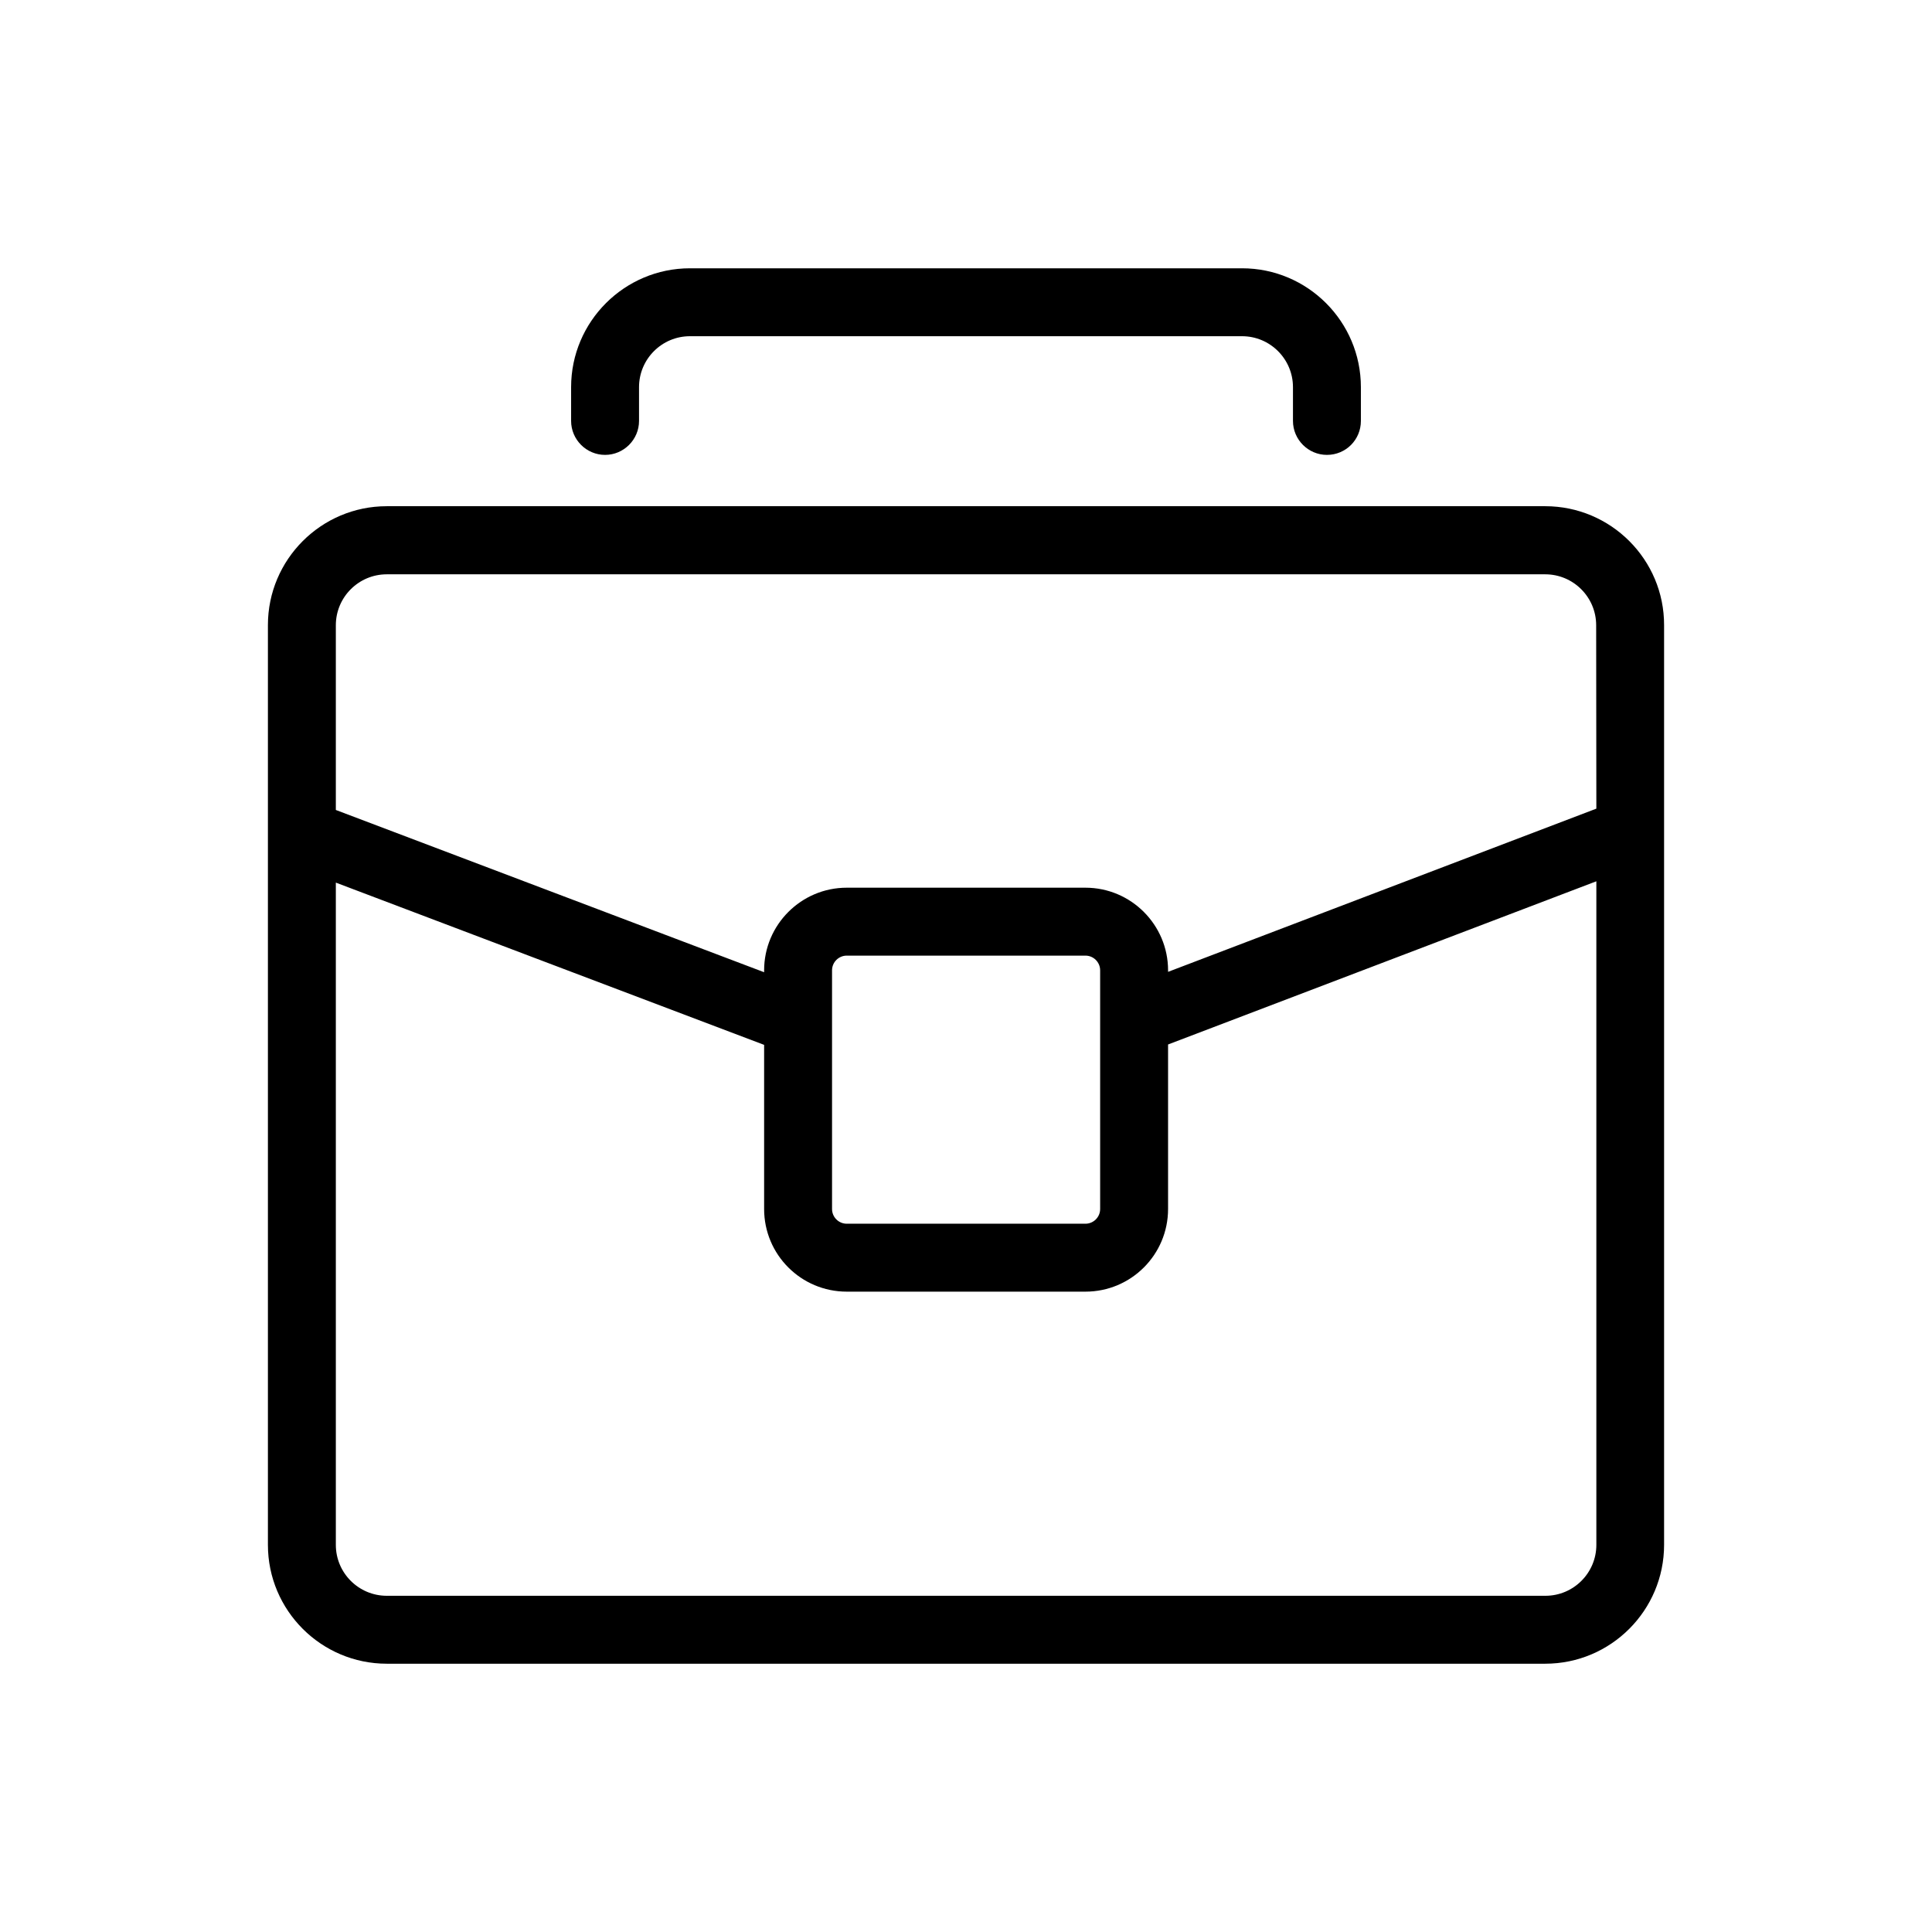 <svg class="svg-icon" style="width: 1em; height: 1em;vertical-align: middle;fill: currentColor;overflow: hidden;" viewBox="0 0 1024 1024" version="1.1" xmlns="http://www.w3.org/2000/svg"><path d="M819 268.3H205c-34.8 0-63 28.3-63 63v487.5c0 34.8 28.3 63 63 63h614c34.8 0 63-28.3 63-63V331.4c0.1-34.8-28.2-63.1-63-63.1z m27.1 550.5c0 14.9-12.1 27-27 27H205c-14.9 0-27-12.1-27-27v-351l227 86v87c0 24.2 19.6 43.8 43.8 43.8h126.5c24.2 0 43.8-19.6 43.8-43.8v-87.2l227-86.5v351.7zM441 640.8V514.3c0-4.3 3.5-7.8 7.8-7.8h126.5c4.3 0 7.8 3.5 7.8 7.8v126.5c0 4.3-3.5 7.8-7.8 7.8H448.8c-4.3 0-7.8-3.5-7.8-7.8z m405.1-212.2l-227 86.5v-0.8c0-24.1-19.6-43.8-43.8-43.8H448.8c-24.2 0-43.8 19.7-43.8 43.8v1l-227-86v-97.9c0-14.9 12.1-27 27-27h614c14.9 0 27 12.1 27 27l0.1 97.2zM703.3 241.1c-9.9 0-18-8.1-18-18v-17.9c0-14.9-12.1-27-27-27H365.7c-14.9 0-27 12.1-27 27v17.9c0 9.9-8.1 18-18 18s-18-8.1-18-18v-17.9c0-34.8 28.3-63 63-63h292.6c34.8 0 63 28.3 63 63v17.9c0 10-8 18-18 18z"  /></svg>